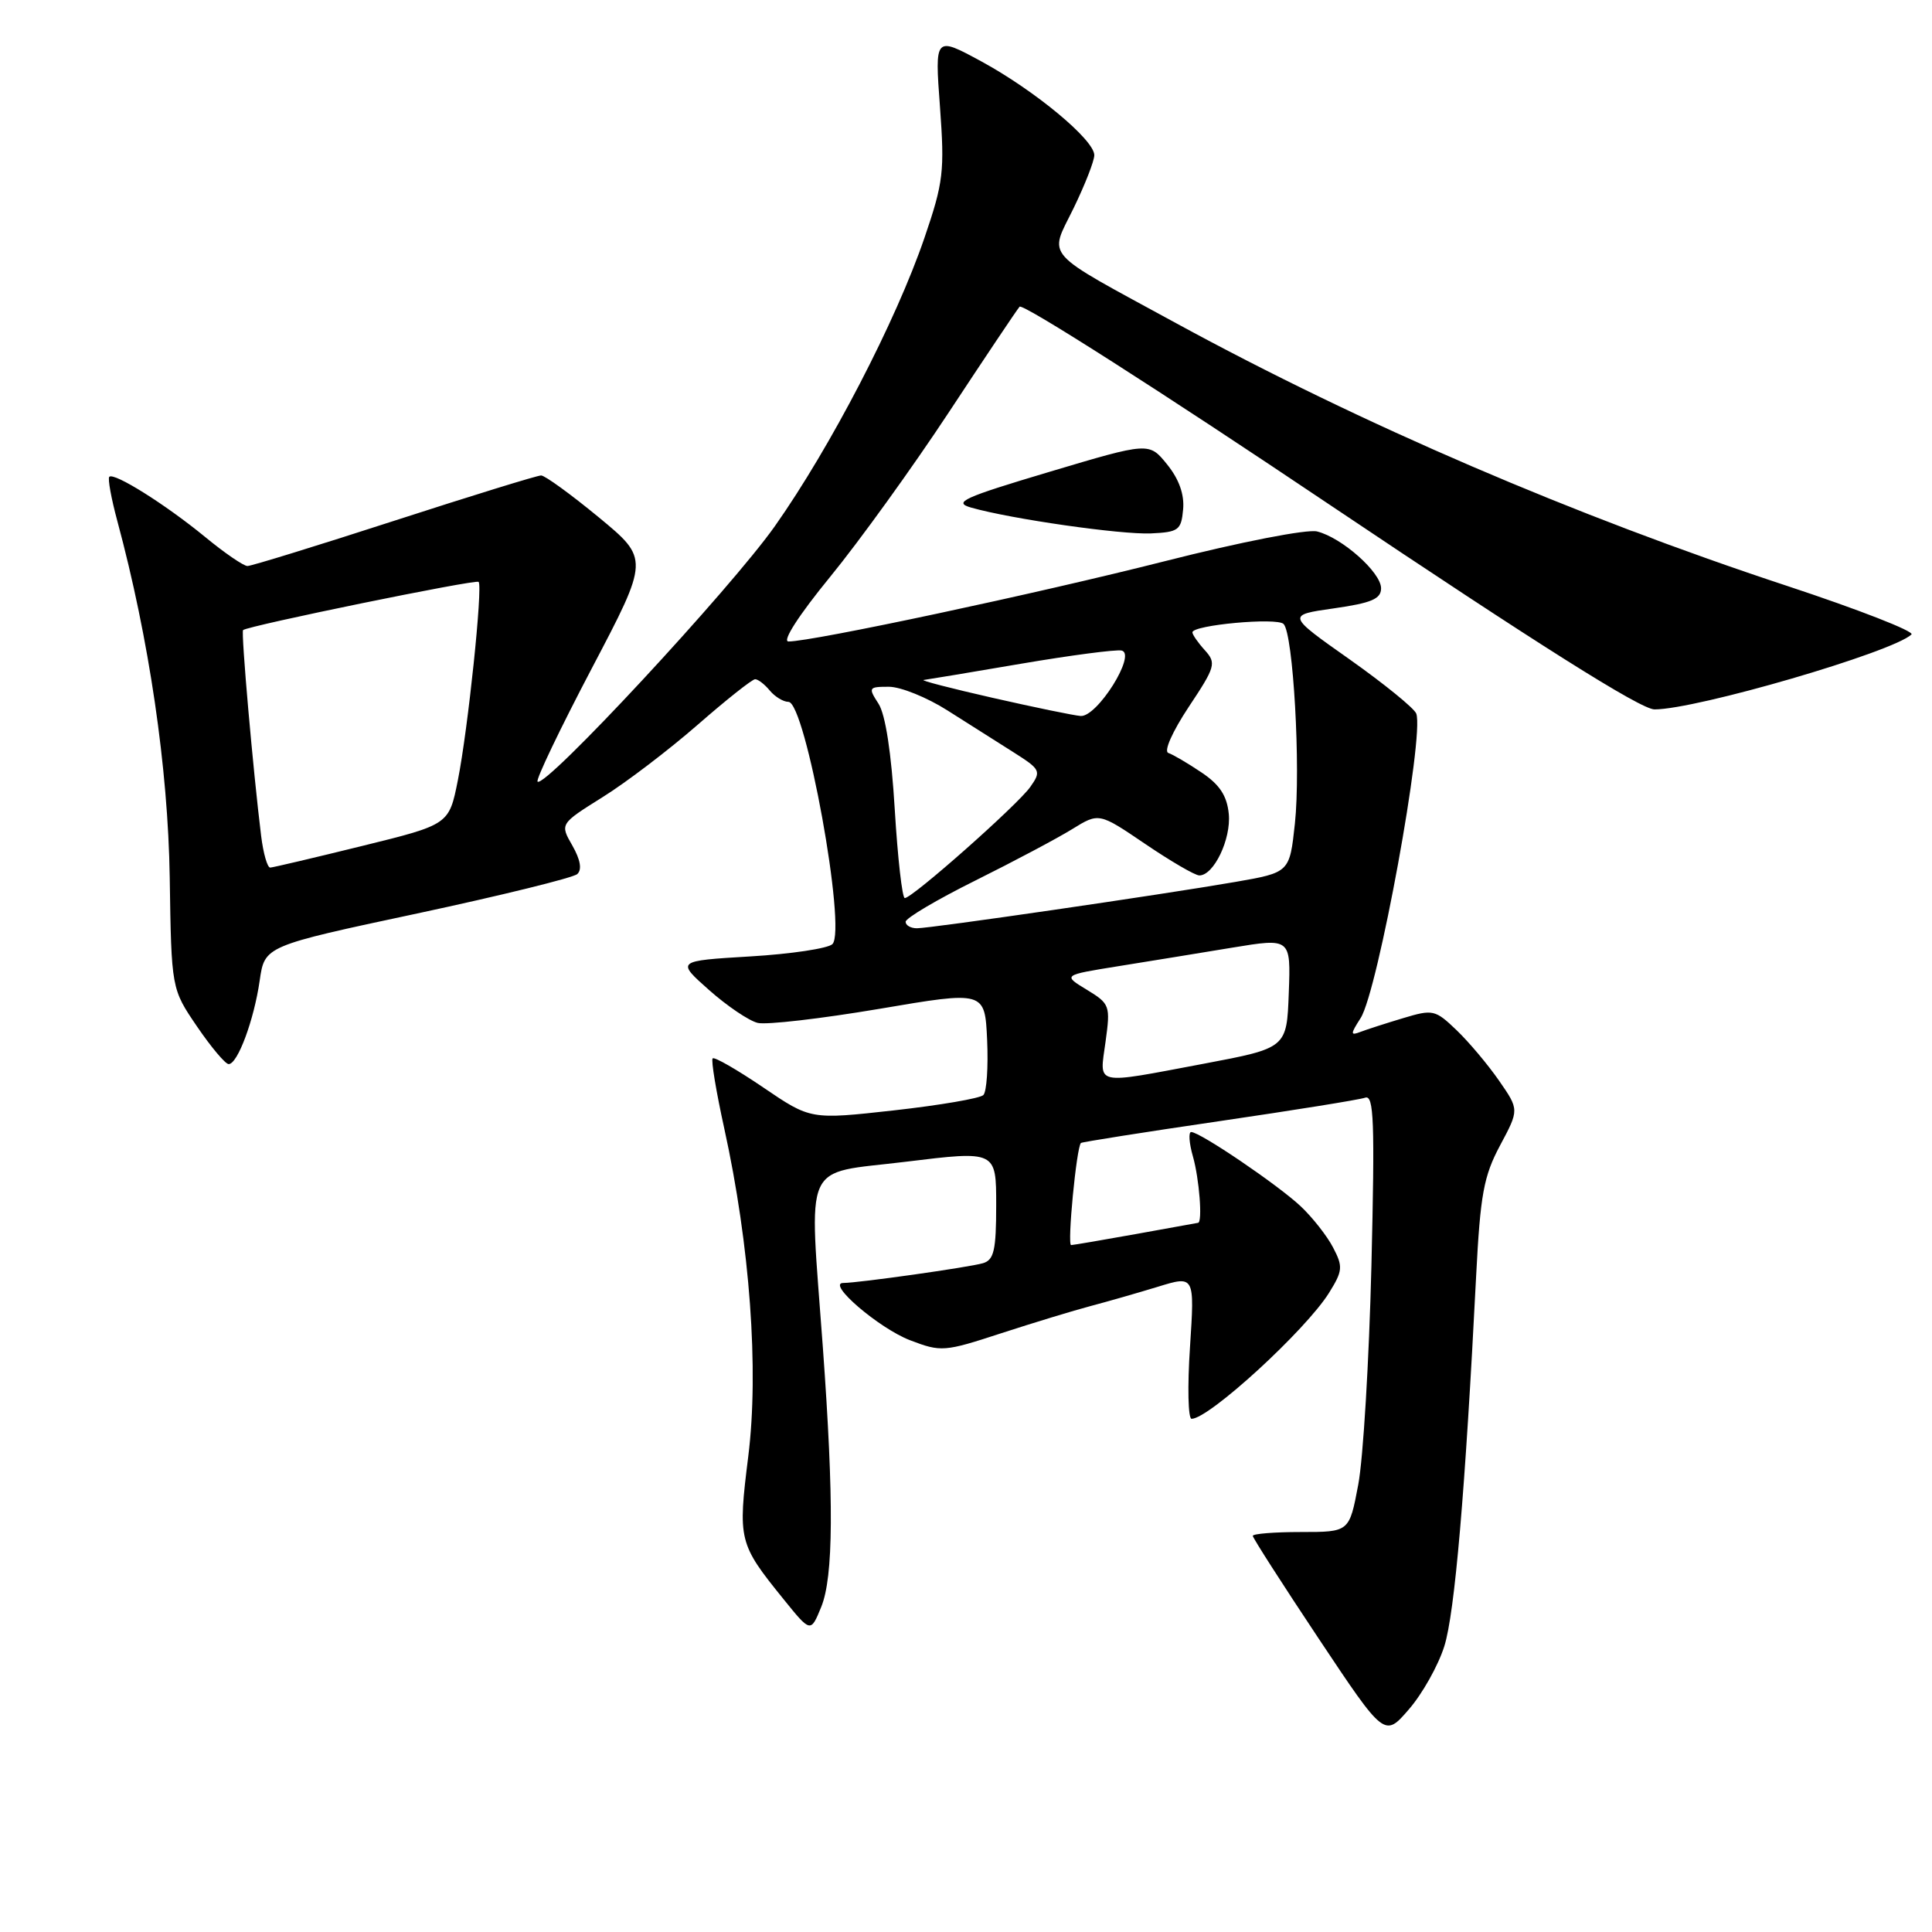 <?xml version="1.0" encoding="UTF-8" standalone="no"?>
<!DOCTYPE svg PUBLIC "-//W3C//DTD SVG 1.1//EN" "http://www.w3.org/Graphics/SVG/1.1/DTD/svg11.dtd" >
<svg xmlns="http://www.w3.org/2000/svg" xmlns:xlink="http://www.w3.org/1999/xlink" version="1.1" viewBox="0 0 256 256">
 <g >
 <path fill="currentColor"
d=" M 191.38 218.13 C 192.76 213.77 194.15 197.64 195.60 169.00 C 196.15 158.28 196.60 155.83 198.77 151.77 C 201.30 147.04 201.30 147.04 198.63 143.19 C 197.16 141.07 194.63 138.06 193.00 136.50 C 190.17 133.79 189.87 133.72 185.92 134.91 C 183.65 135.59 181.11 136.41 180.27 136.73 C 178.92 137.25 178.92 137.04 180.29 134.90 C 182.58 131.32 188.77 97.44 187.66 94.55 C 187.38 93.84 183.41 90.61 178.83 87.37 C 170.50 81.50 170.50 81.50 176.75 80.61 C 181.73 79.90 183.00 79.36 183.00 77.95 C 183.00 75.85 177.82 71.24 174.52 70.42 C 173.21 70.09 164.43 71.80 154.35 74.36 C 137.40 78.66 107.68 85.00 104.48 85.00 C 103.60 85.00 105.83 81.53 110.01 76.42 C 113.87 71.70 120.93 61.91 125.70 54.67 C 130.47 47.43 134.70 41.11 135.10 40.64 C 135.50 40.16 154.00 51.97 176.20 66.89 C 203.74 85.37 217.42 94.00 219.23 94.00 C 224.80 94.00 250.80 86.42 253.28 84.07 C 253.71 83.67 246.29 80.77 236.78 77.63 C 208.65 68.35 180.39 56.20 155.87 42.84 C 137.88 33.03 138.99 34.28 142.25 27.60 C 143.76 24.49 145.00 21.33 145.00 20.56 C 145.00 18.53 137.15 12.01 130.04 8.14 C 123.86 4.79 123.86 4.79 124.55 14.14 C 125.18 22.72 125.01 24.16 122.50 31.50 C 118.73 42.53 110.06 59.24 102.68 69.71 C 96.80 78.04 72.20 104.53 71.23 103.57 C 70.98 103.31 74.21 96.57 78.40 88.59 C 86.03 74.07 86.03 74.07 79.32 68.53 C 75.63 65.49 72.20 63.00 71.70 63.00 C 71.19 63.00 62.44 65.70 52.25 69.00 C 42.06 72.30 33.31 75.00 32.79 75.00 C 32.28 75.00 29.75 73.27 27.18 71.15 C 21.93 66.84 15.11 62.56 14.48 63.18 C 14.26 63.41 14.74 66.05 15.55 69.05 C 19.76 84.65 22.27 101.76 22.49 116.27 C 22.71 131.03 22.71 131.03 26.11 136.02 C 27.97 138.75 29.86 141.00 30.30 141.00 C 31.49 141.00 33.66 135.15 34.41 129.93 C 35.07 125.35 35.07 125.35 55.28 121.04 C 66.40 118.66 75.95 116.31 76.49 115.82 C 77.14 115.23 76.91 113.92 75.84 112.04 C 74.19 109.17 74.19 109.17 79.84 105.63 C 82.96 103.69 88.62 99.37 92.43 96.05 C 96.24 92.72 99.67 90.00 100.06 90.00 C 100.44 90.00 101.32 90.67 102.00 91.50 C 102.68 92.32 103.80 93.00 104.47 93.00 C 106.72 93.00 112.21 123.19 110.30 125.10 C 109.73 125.67 104.83 126.41 99.43 126.73 C 89.60 127.32 89.60 127.32 93.95 131.18 C 96.34 133.30 99.24 135.26 100.40 135.54 C 101.55 135.82 108.80 134.98 116.50 133.68 C 130.50 131.30 130.50 131.30 130.80 137.80 C 130.96 141.38 130.74 144.66 130.30 145.10 C 129.86 145.54 124.53 146.45 118.46 147.13 C 107.41 148.36 107.41 148.36 101.13 144.09 C 97.67 141.74 94.66 140.01 94.43 140.24 C 94.20 140.47 94.90 144.67 95.98 149.58 C 99.37 165.01 100.58 181.52 99.15 192.97 C 97.76 204.12 97.86 204.53 103.84 211.92 C 107.42 216.35 107.42 216.35 108.82 212.92 C 110.44 208.94 110.51 198.83 109.03 178.50 C 107.20 153.27 106.14 155.64 120.00 153.94 C 132.00 152.47 132.00 152.47 132.00 159.67 C 132.00 165.66 131.71 166.95 130.25 167.38 C 128.44 167.92 113.71 170.00 111.74 170.00 C 109.46 170.00 116.49 176.02 120.59 177.59 C 124.70 179.16 125.12 179.13 132.67 176.66 C 136.98 175.26 142.30 173.64 144.50 173.06 C 146.70 172.48 150.71 171.33 153.40 170.51 C 158.30 169.00 158.30 169.00 157.68 178.50 C 157.33 183.73 157.43 188.00 157.89 188.00 C 160.21 188.00 173.03 176.24 176.11 171.30 C 177.92 168.39 177.97 167.84 176.64 165.30 C 175.84 163.76 173.90 161.30 172.34 159.83 C 169.30 156.98 159.01 150.00 157.84 150.00 C 157.46 150.00 157.56 151.46 158.07 153.24 C 158.91 156.19 159.36 161.95 158.75 162.03 C 158.61 162.05 154.90 162.72 150.50 163.52 C 146.10 164.31 142.24 164.97 141.93 164.98 C 141.39 165.00 142.64 152.00 143.23 151.45 C 143.38 151.32 151.60 150.02 161.50 148.57 C 171.40 147.12 180.12 145.72 180.89 145.45 C 182.05 145.04 182.18 148.58 181.72 167.73 C 181.41 180.25 180.63 193.31 179.97 196.75 C 178.79 203.00 178.79 203.00 172.39 203.00 C 168.88 203.00 166.00 203.23 166.00 203.51 C 166.00 203.78 169.93 209.91 174.73 217.12 C 183.46 230.23 183.46 230.23 186.69 226.49 C 188.47 224.44 190.58 220.68 191.38 218.13 Z  M 156.77 67.50 C 156.95 65.52 156.23 63.49 154.65 61.54 C 152.26 58.58 152.26 58.58 139.06 62.52 C 127.60 65.94 126.24 66.56 128.68 67.26 C 133.99 68.77 148.50 70.85 152.50 70.68 C 156.17 70.51 156.52 70.25 156.77 67.50 Z  M 146.49 138.04 C 147.15 133.24 147.07 133.01 144.00 131.14 C 140.82 129.21 140.82 129.21 148.16 128.03 C 152.20 127.38 159.00 126.28 163.27 125.57 C 171.04 124.29 171.04 124.29 170.77 131.58 C 170.50 138.87 170.50 138.87 159.50 140.95 C 144.77 143.72 145.69 143.92 146.49 138.04 Z  M 120.00 122.14 C 120.00 121.66 124.16 119.20 129.25 116.67 C 134.34 114.14 140.10 111.08 142.06 109.87 C 145.62 107.67 145.62 107.67 151.75 111.83 C 155.13 114.12 158.35 116.00 158.92 116.00 C 160.84 116.00 163.14 111.18 162.82 107.85 C 162.58 105.44 161.62 103.97 159.20 102.35 C 157.39 101.13 155.41 99.97 154.81 99.77 C 154.18 99.56 155.35 96.94 157.50 93.69 C 161.06 88.34 161.19 87.87 159.65 86.16 C 158.74 85.16 158.00 84.09 158.00 83.79 C 158.00 82.82 169.19 81.79 170.08 82.68 C 171.36 83.96 172.37 101.76 171.58 109.13 C 170.88 115.61 170.88 115.61 163.69 116.86 C 153.94 118.55 123.36 123.00 121.50 123.00 C 120.67 123.00 120.00 122.61 120.00 122.14 Z  M 118.56 107.25 C 118.11 99.77 117.33 94.68 116.41 93.25 C 115.02 91.10 115.09 91.00 117.78 91.00 C 119.34 91.00 122.83 92.41 125.55 94.14 C 128.27 95.87 132.20 98.36 134.28 99.67 C 137.89 101.96 138.00 102.17 136.52 104.27 C 134.87 106.63 120.91 118.99 119.89 119.00 C 119.55 119.00 118.95 113.71 118.56 107.25 Z  M 34.60 110.75 C 33.54 102.17 31.92 83.75 32.21 83.49 C 32.85 82.92 63.06 76.73 63.42 77.10 C 63.99 77.70 62.01 96.67 60.67 103.38 C 59.50 109.26 59.50 109.26 48.00 112.09 C 41.67 113.65 36.19 114.94 35.81 114.96 C 35.43 114.98 34.89 113.09 34.60 110.75 Z  M 131.50 92.46 C 126.00 91.21 121.90 90.15 122.39 90.10 C 122.88 90.04 128.68 89.08 135.28 87.95 C 141.87 86.83 147.88 86.04 148.62 86.20 C 150.64 86.65 145.38 95.04 143.19 94.87 C 142.26 94.80 137.00 93.71 131.50 92.46 Z "/>
</g>
</svg>